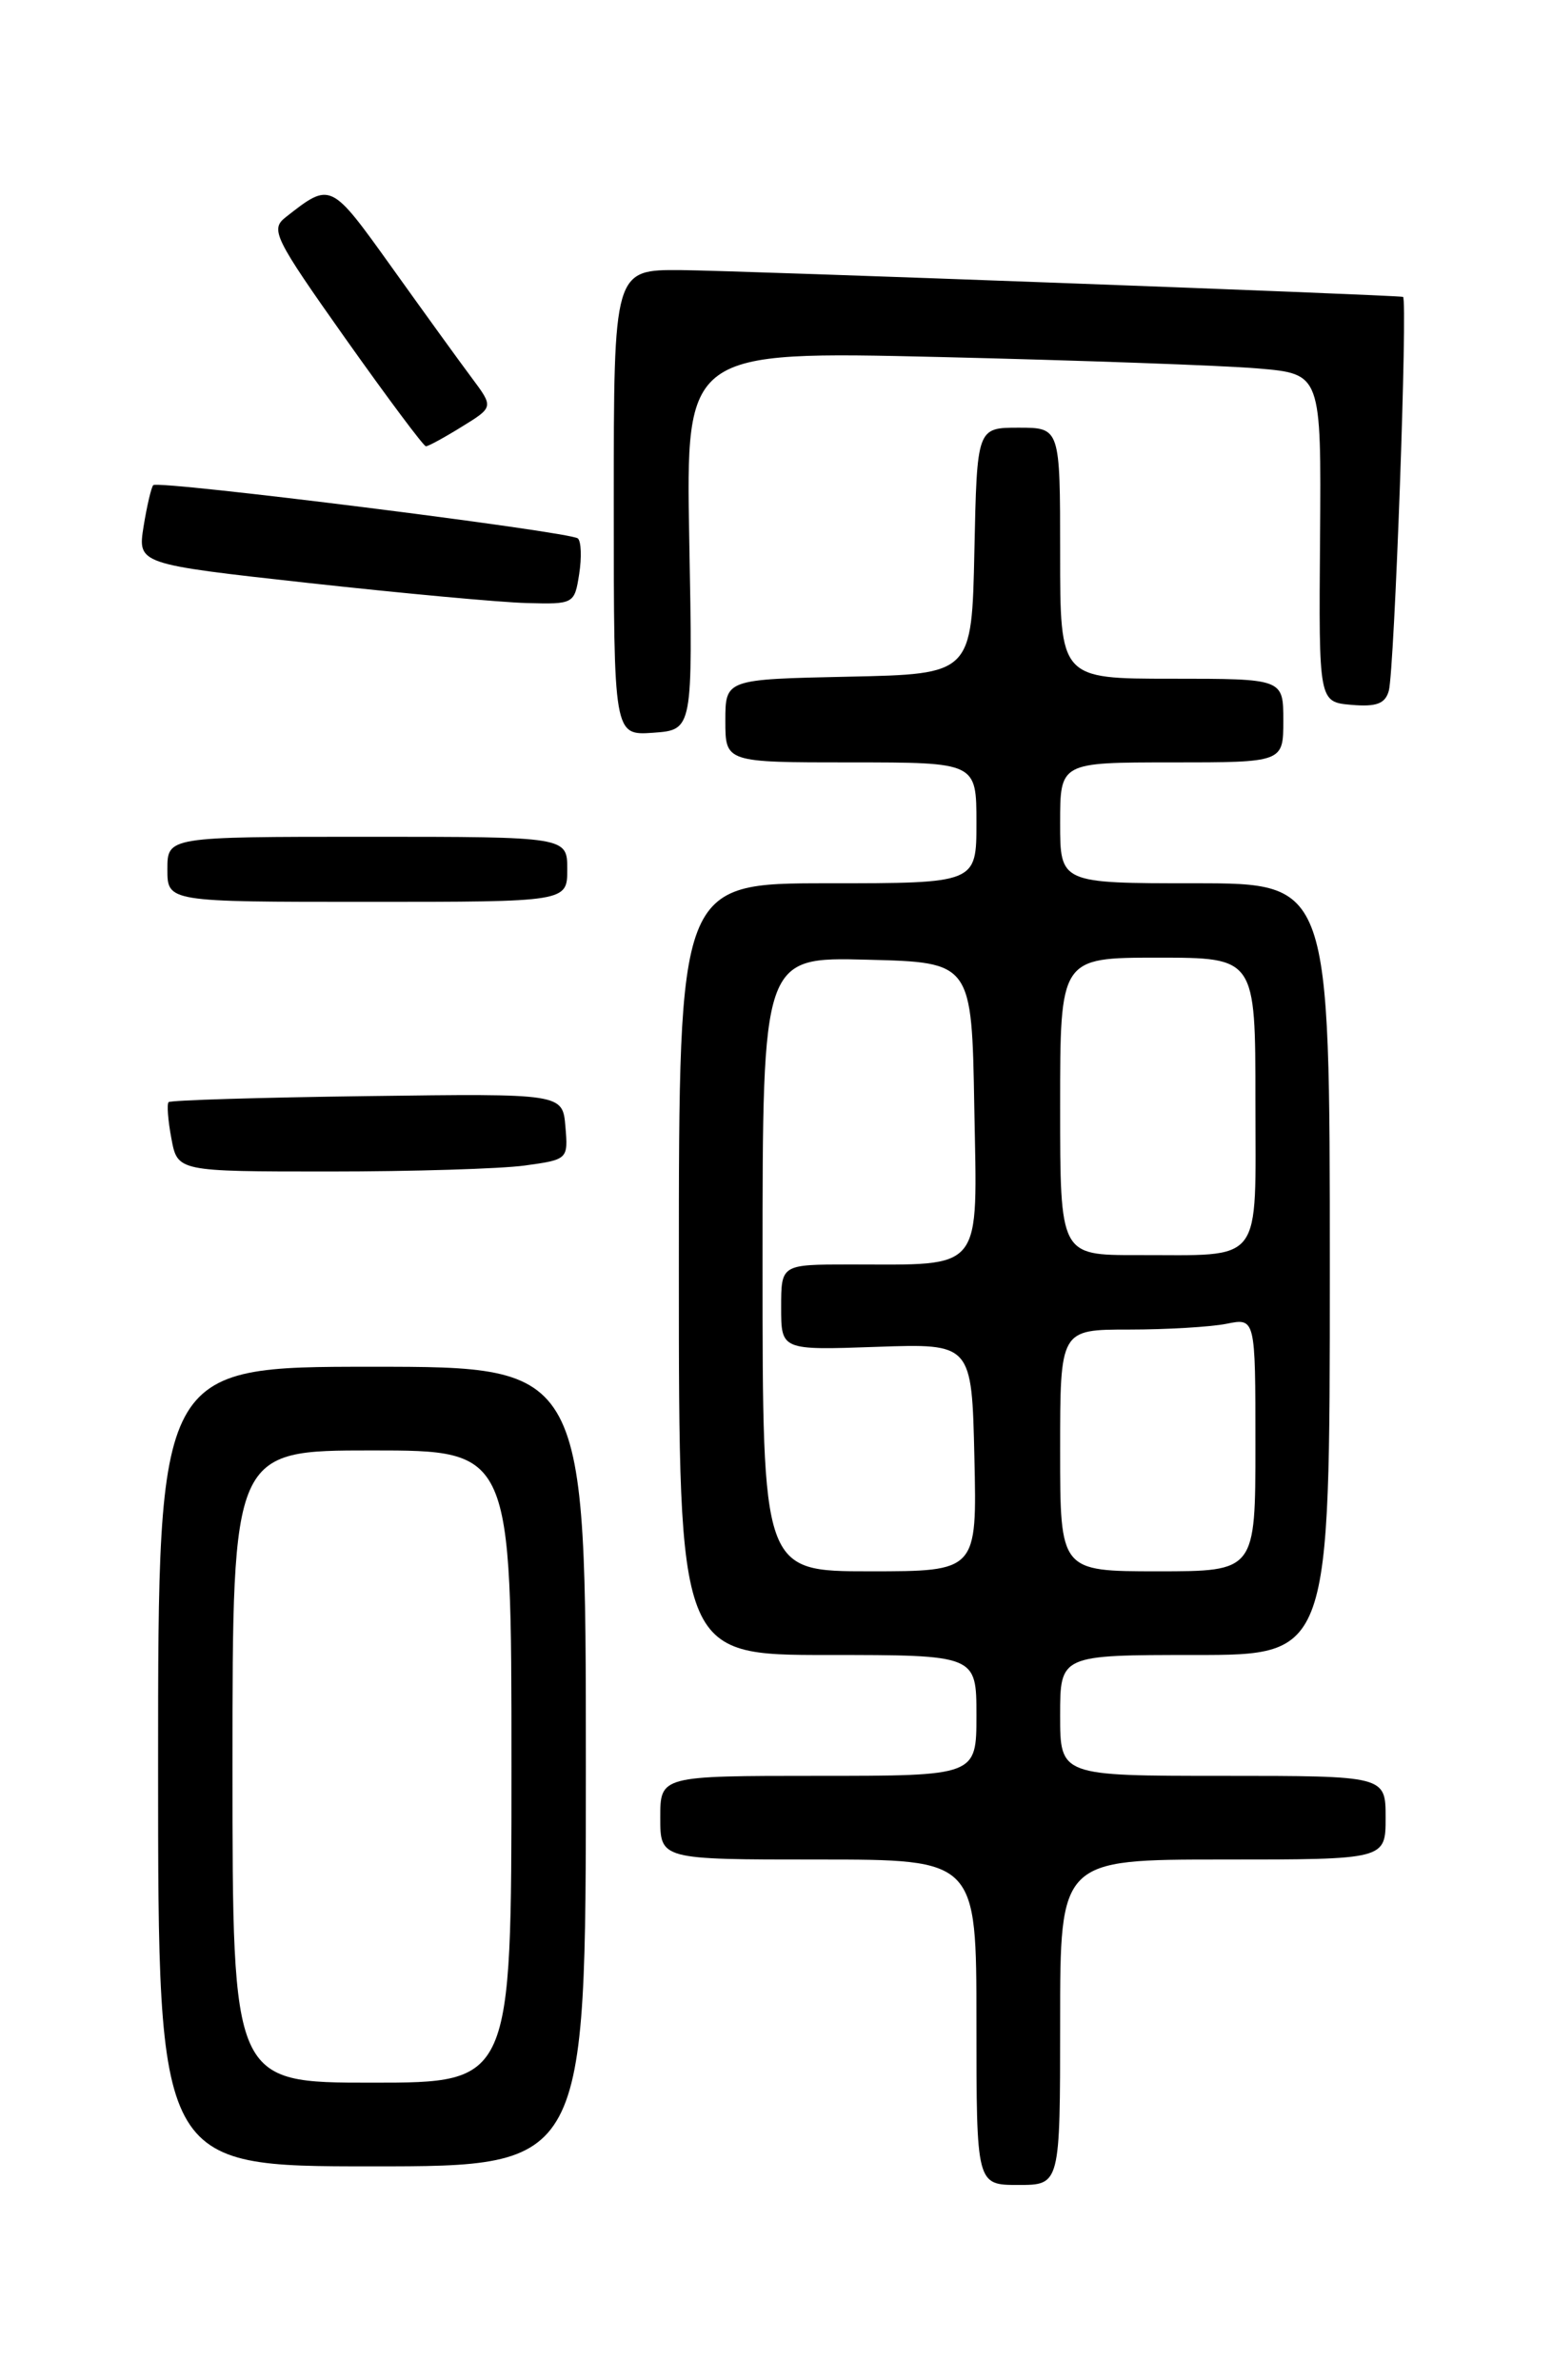 <?xml version="1.0" encoding="UTF-8" standalone="no"?>
<!DOCTYPE svg PUBLIC "-//W3C//DTD SVG 1.1//EN" "http://www.w3.org/Graphics/SVG/1.1/DTD/svg11.dtd" >
<svg xmlns="http://www.w3.org/2000/svg" xmlns:xlink="http://www.w3.org/1999/xlink" version="1.1" viewBox="0 0 167 256">
 <g >
 <path fill="currentColor"
d=" M 114.00 217.50 C 114.00 200.00 114.00 200.00 131.50 200.00 C 149.00 200.00 149.00 200.00 149.00 195.50 C 149.00 191.00 149.00 191.00 131.50 191.00 C 114.00 191.00 114.00 191.00 114.00 184.50 C 114.00 178.00 114.00 178.00 128.50 178.00 C 143.00 178.00 143.00 178.00 143.00 136.50 C 143.00 95.00 143.00 95.00 128.50 95.00 C 114.00 95.00 114.00 95.00 114.00 88.50 C 114.00 82.00 114.00 82.00 126.00 82.00 C 138.00 82.00 138.00 82.00 138.00 77.50 C 138.00 73.00 138.00 73.00 126.00 73.00 C 114.00 73.00 114.00 73.00 114.00 59.50 C 114.00 46.00 114.00 46.00 109.53 46.00 C 105.06 46.00 105.06 46.00 104.78 59.25 C 104.50 72.50 104.50 72.50 91.25 72.78 C 78.00 73.06 78.00 73.06 78.00 77.53 C 78.00 82.00 78.00 82.00 91.50 82.00 C 105.00 82.00 105.00 82.00 105.00 88.50 C 105.00 95.00 105.00 95.00 89.00 95.00 C 73.00 95.00 73.00 95.00 73.00 136.50 C 73.00 178.00 73.00 178.00 89.00 178.00 C 105.00 178.00 105.00 178.00 105.00 184.50 C 105.00 191.00 105.00 191.00 88.00 191.00 C 71.00 191.00 71.00 191.00 71.00 195.50 C 71.00 200.00 71.00 200.00 88.00 200.00 C 105.00 200.00 105.00 200.00 105.00 217.50 C 105.00 235.00 105.00 235.00 109.50 235.00 C 114.00 235.00 114.00 235.00 114.00 217.50 Z  M 63.00 190.00 C 63.00 147.00 63.00 147.00 40.00 147.00 C 17.00 147.00 17.00 147.00 17.00 190.00 C 17.00 233.00 17.00 233.00 40.00 233.00 C 63.00 233.00 63.00 233.00 63.00 190.00 Z  M 56.41 125.36 C 61.07 124.72 61.10 124.69 60.80 121.16 C 60.50 117.61 60.50 117.61 39.50 117.89 C 27.95 118.04 18.33 118.33 18.13 118.54 C 17.93 118.74 18.06 120.50 18.43 122.45 C 19.09 126.00 19.09 126.00 35.41 126.00 C 44.38 126.00 53.83 125.71 56.41 125.36 Z  M 61.00 93.50 C 61.00 90.00 61.00 90.00 39.50 90.00 C 18.00 90.00 18.00 90.00 18.00 93.50 C 18.00 97.00 18.00 97.00 39.50 97.00 C 61.00 97.00 61.00 97.00 61.00 93.50 Z  M 74.12 58.13 C 73.75 37.76 73.75 37.76 101.12 38.40 C 116.18 38.76 131.56 39.31 135.29 39.63 C 142.08 40.21 142.08 40.21 141.95 57.86 C 141.81 75.50 141.81 75.50 145.32 75.81 C 148.01 76.04 148.95 75.69 149.34 74.31 C 149.95 72.16 151.40 32.03 150.87 31.93 C 149.71 31.71 79.28 29.10 73.25 29.05 C 66.00 29.00 66.00 29.00 66.00 54.06 C 66.00 79.11 66.00 79.11 70.25 78.81 C 74.50 78.50 74.50 78.50 74.12 58.13 Z  M 62.28 61.75 C 62.56 59.96 62.50 58.24 62.14 57.91 C 61.36 57.19 17.03 51.63 16.48 52.18 C 16.27 52.40 15.80 54.40 15.44 56.62 C 14.80 60.67 14.80 60.67 33.15 62.70 C 43.24 63.81 53.81 64.79 56.64 64.86 C 61.70 65.00 61.78 64.95 62.28 61.75 Z  M 49.67 45.89 C 53.08 43.79 53.08 43.79 50.73 40.64 C 49.44 38.92 45.57 33.56 42.13 28.75 C 35.52 19.52 35.58 19.55 30.71 23.37 C 29.05 24.68 29.48 25.57 37.13 36.39 C 41.65 42.77 45.55 48.00 45.80 48.00 C 46.06 48.00 47.80 47.05 49.67 45.89 Z  M 82.00 135.97 C 82.00 102.93 82.00 102.93 93.25 103.22 C 104.50 103.50 104.50 103.50 104.77 119.12 C 105.09 137.03 105.91 136.00 91.37 136.00 C 84.00 136.00 84.00 136.00 84.00 140.61 C 84.00 145.22 84.00 145.22 94.25 144.86 C 104.50 144.50 104.50 144.50 104.78 156.75 C 105.06 169.00 105.06 169.00 93.53 169.00 C 82.00 169.00 82.00 169.00 82.00 135.97 Z  M 114.00 156.00 C 114.00 143.00 114.00 143.00 121.38 143.00 C 125.43 143.00 130.16 142.72 131.88 142.38 C 135.00 141.75 135.00 141.75 135.00 155.38 C 135.00 169.00 135.00 169.00 124.50 169.00 C 114.00 169.00 114.00 169.00 114.00 156.00 Z  M 114.00 119.00 C 114.00 103.00 114.00 103.00 124.50 103.00 C 135.00 103.00 135.00 103.00 135.00 118.38 C 135.00 136.30 136.02 134.96 122.25 134.99 C 114.00 135.00 114.00 135.00 114.00 119.00 Z  M 25.00 190.00 C 25.00 156.00 25.00 156.00 40.00 156.00 C 55.00 156.00 55.00 156.00 55.00 190.00 C 55.00 224.00 55.00 224.00 40.00 224.00 C 25.00 224.00 25.00 224.00 25.00 190.00 Z "/>
</g>
</svg>